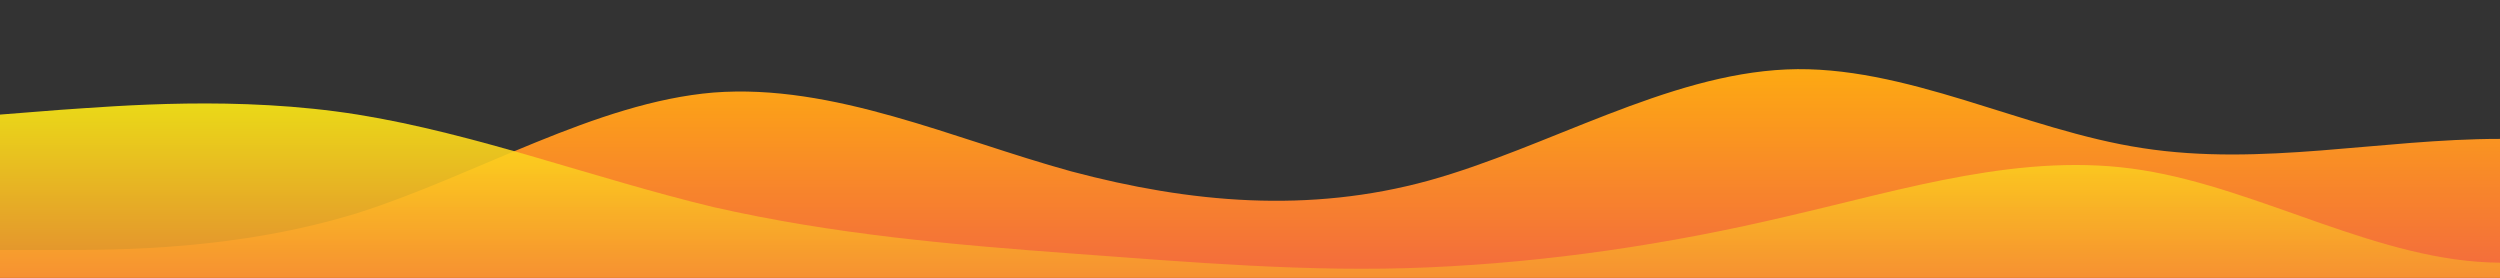 <?xml version="1.0" standalone="no"?>
<svg xmlns:xlink="http://www.w3.org/1999/xlink" id="wave" style="transform:rotate(180deg); transition: 0.3s" viewBox="0 0 1440 160" version="1.1" xmlns="http://www.w3.org/2000/svg"><rect x="0" y="0" width="1440" height="160" fill="#333333" stroke="none"/><defs><linearGradient id="sw-gradient-0" x1="0" x2="0" y1="1" y2="0"><stop stop-color="rgba(243, 106, 62, 1)" offset="0%"/><stop stop-color="rgba(255, 179, 11, 1)" offset="100%"/></linearGradient></defs><path style="transform:translate(0, 0px); opacity:1" fill="url(#sw-gradient-0)" d="M0,144L34.3,144C68.6,144,137,144,206,122.7C274.3,101,343,59,411,53.3C480,48,549,80,617,98.7C685.7,117,754,123,823,104C891.4,85,960,43,1029,40C1097.1,37,1166,75,1234,85.3C1302.9,96,1371,80,1440,80C1508.6,80,1577,96,1646,109.3C1714.3,123,1783,133,1851,130.7C1920,128,1989,112,2057,112C2125.7,112,2194,128,2263,122.7C2331.4,117,2400,91,2469,77.3C2537.1,64,2606,64,2674,58.7C2742.9,53,2811,43,2880,56C2948.6,69,3017,107,3086,112C3154.3,117,3223,91,3291,72C3360,53,3429,43,3497,37.3C3565.7,32,3634,32,3703,34.7C3771.4,37,3840,43,3909,50.7C3977.1,59,4046,69,4114,80C4182.9,91,4251,101,4320,90.7C4388.6,80,4457,48,4526,34.7C4594.3,21,4663,27,4731,48C4800,69,4869,107,4903,125.3L4937.1,144L4937.1,160L4902.9,160C4868.6,160,4800,160,4731,160C4662.9,160,4594,160,4526,160C4457.1,160,4389,160,4320,160C4251.4,160,4183,160,4114,160C4045.7,160,3977,160,3909,160C3840,160,3771,160,3703,160C3634.3,160,3566,160,3497,160C3428.6,160,3360,160,3291,160C3222.9,160,3154,160,3086,160C3017.1,160,2949,160,2880,160C2811.4,160,2743,160,2674,160C2605.7,160,2537,160,2469,160C2400,160,2331,160,2263,160C2194.3,160,2126,160,2057,160C1988.6,160,1920,160,1851,160C1782.9,160,1714,160,1646,160C1577.1,160,1509,160,1440,160C1371.4,160,1303,160,1234,160C1165.7,160,1097,160,1029,160C960,160,891,160,823,160C754.3,160,686,160,617,160C548.6,160,480,160,411,160C342.9,160,274,160,206,160C137.1,160,69,160,34,160L0,160Z"/><defs><linearGradient id="sw-gradient-1" x1="0" x2="0" y1="1" y2="0"><stop stop-color="rgba(243, 106, 62, 1)" offset="0%"/><stop stop-color="rgba(255, 239.379, 19.525, 1)" offset="100%"/></linearGradient></defs><path style="transform:translate(0, 50px); opacity:0.9" fill="url(#sw-gradient-1)" d="M0,16L34.3,13.3C68.6,11,137,5,206,16C274.3,27,343,53,411,69.3C480,85,549,91,617,96C685.7,101,754,107,823,104C891.4,101,960,91,1029,74.7C1097.1,59,1166,37,1234,48C1302.9,59,1371,101,1440,101.3C1508.6,101,1577,59,1646,42.7C1714.3,27,1783,37,1851,45.3C1920,53,1989,59,2057,72C2125.7,85,2194,107,2263,109.3C2331.4,112,2400,96,2469,82.7C2537.1,69,2606,59,2674,56C2742.9,53,2811,59,2880,74.7C2948.6,91,3017,117,3086,128C3154.3,139,3223,133,3291,114.7C3360,96,3429,64,3497,48C3565.7,32,3634,32,3703,48C3771.4,64,3840,96,3909,101.3C3977.1,107,4046,85,4114,88C4182.9,91,4251,117,4320,114.7C4388.6,112,4457,80,4526,56C4594.3,32,4663,16,4731,10.7C4800,5,4869,11,4903,13.3L4937.1,16L4937.1,160L4902.9,160C4868.6,160,4800,160,4731,160C4662.9,160,4594,160,4526,160C4457.1,160,4389,160,4320,160C4251.4,160,4183,160,4114,160C4045.7,160,3977,160,3909,160C3840,160,3771,160,3703,160C3634.3,160,3566,160,3497,160C3428.6,160,3360,160,3291,160C3222.9,160,3154,160,3086,160C3017.1,160,2949,160,2880,160C2811.4,160,2743,160,2674,160C2605.7,160,2537,160,2469,160C2400,160,2331,160,2263,160C2194.3,160,2126,160,2057,160C1988.6,160,1920,160,1851,160C1782.9,160,1714,160,1646,160C1577.1,160,1509,160,1440,160C1371.4,160,1303,160,1234,160C1165.7,160,1097,160,1029,160C960,160,891,160,823,160C754.3,160,686,160,617,160C548.6,160,480,160,411,160C342.9,160,274,160,206,160C137.1,160,69,160,34,160L0,160Z"/></svg>